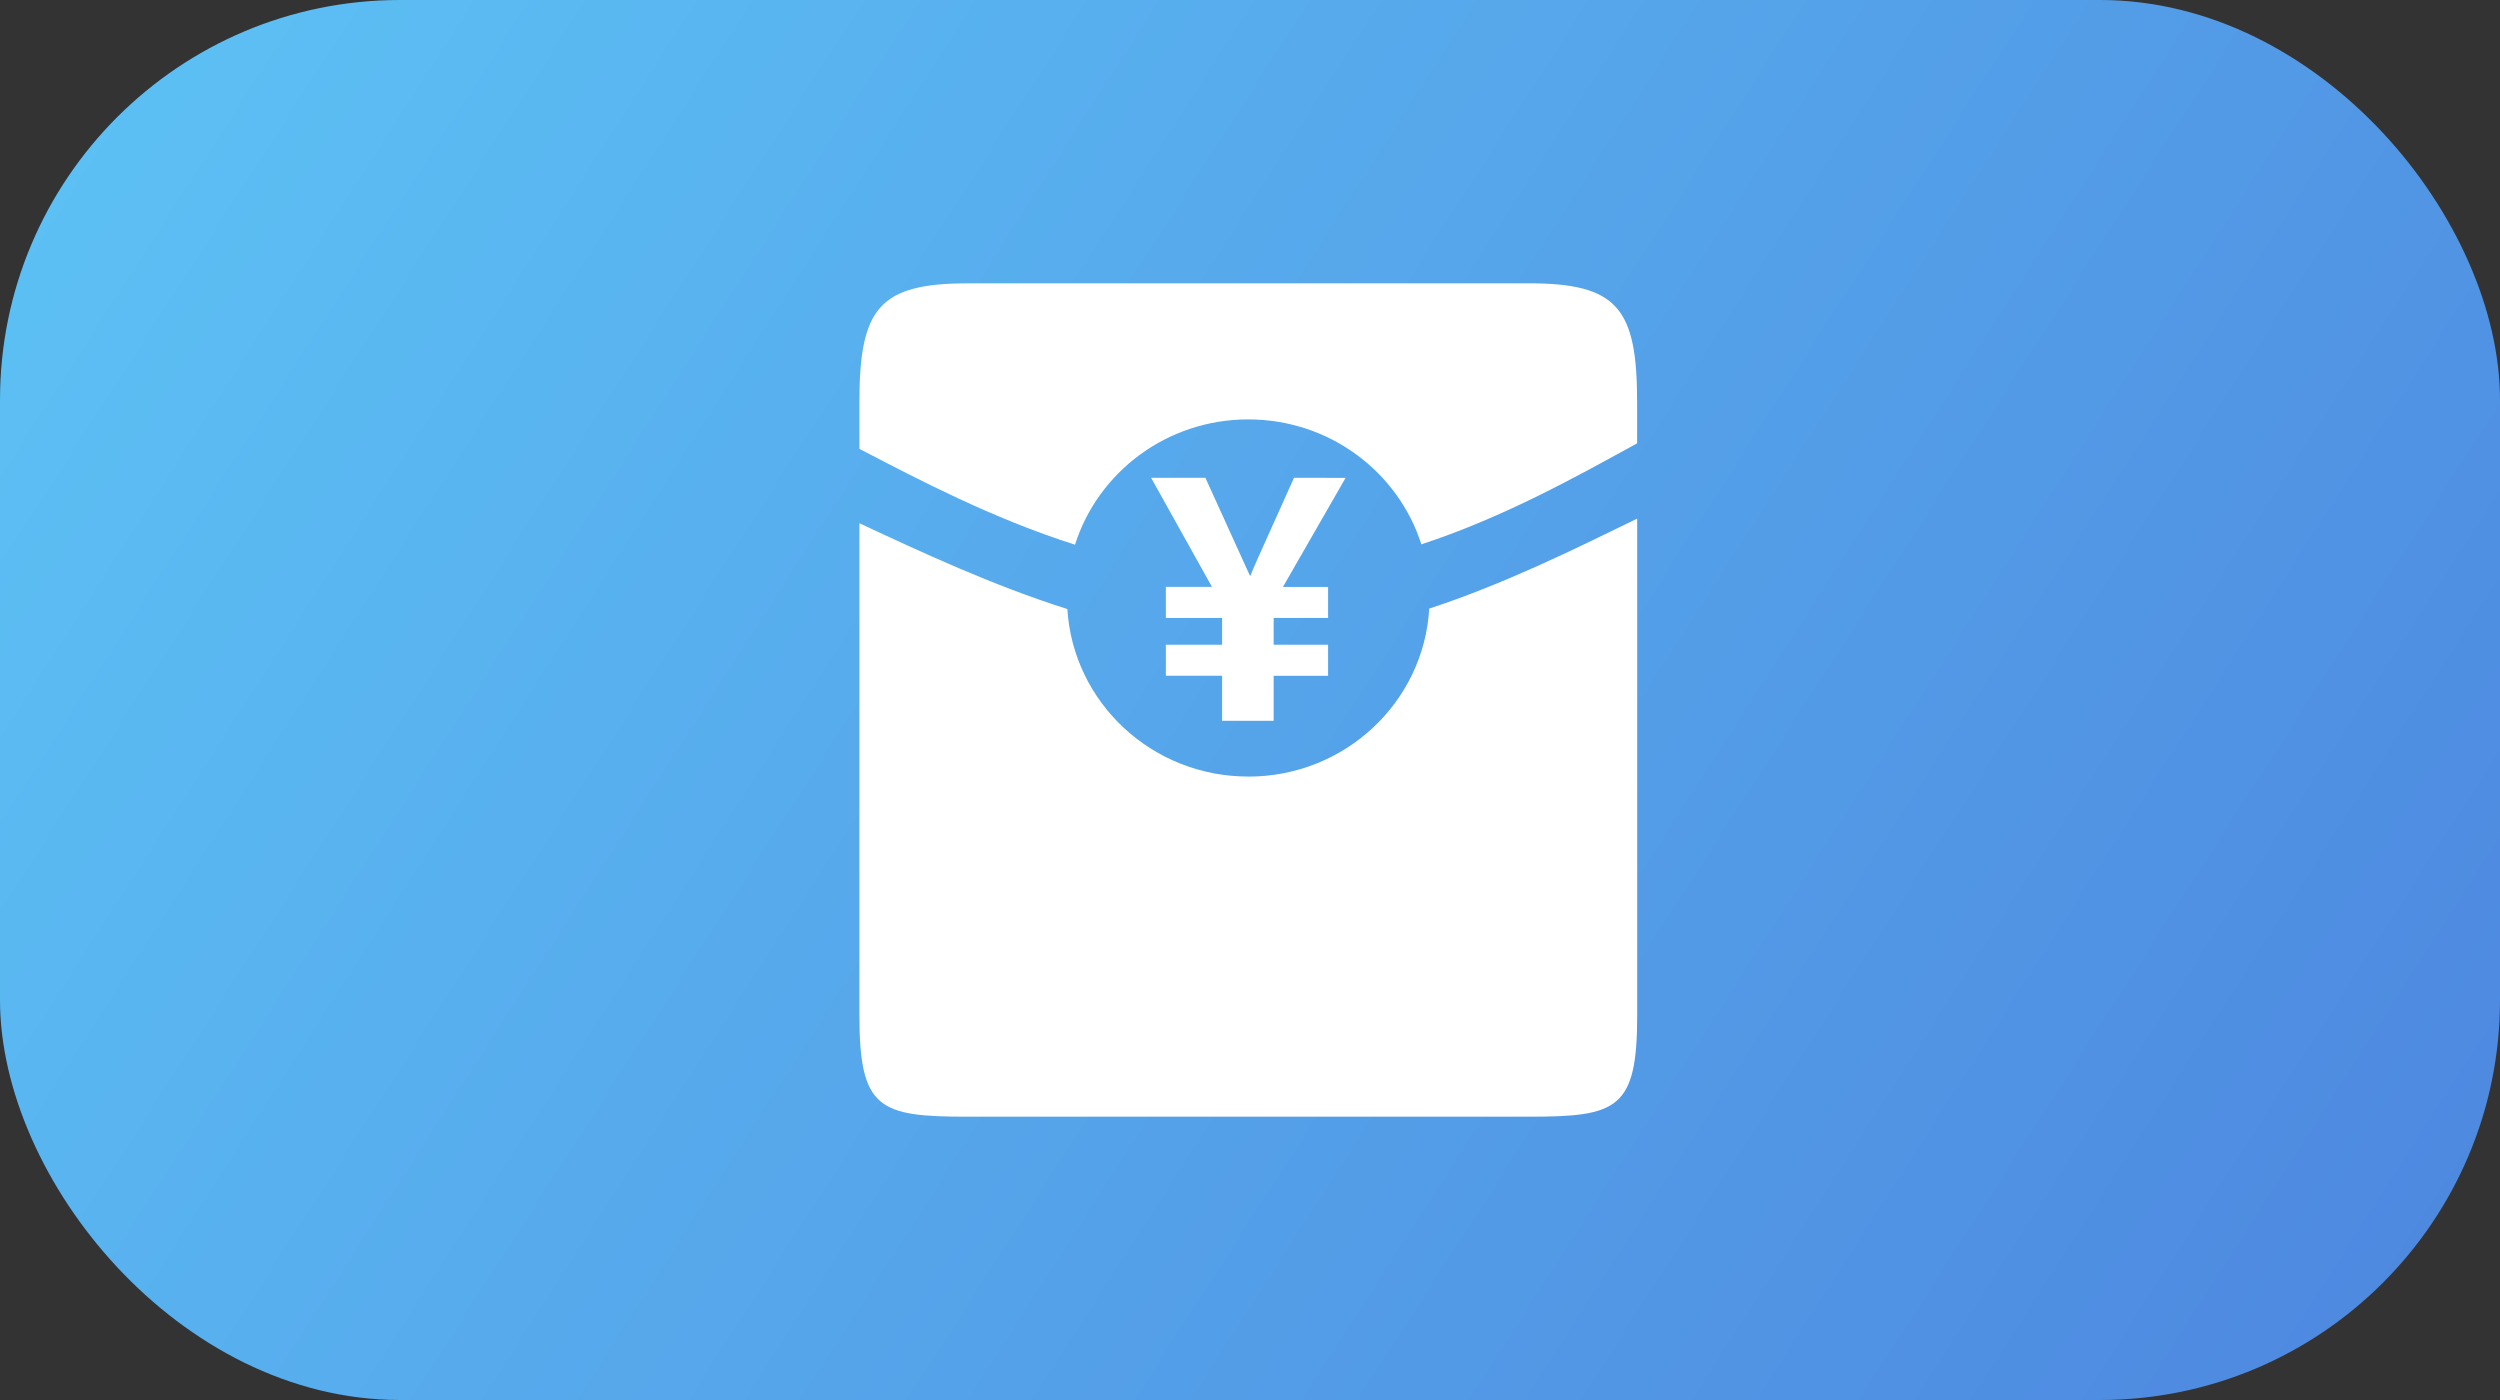 <svg fill="none" height="28" viewBox="0 0 50 28" width="50" xmlns="http://www.w3.org/2000/svg" xmlns:xlink="http://www.w3.org/1999/xlink"><rect x="0" y="0" width="50" height="28" fill="#333333" stroke="none"/><linearGradient id="a" gradientUnits="userSpaceOnUse" x1="0" x2="48.115" y1="0" y2="30.931"><stop offset="0" stop-color="#5dc3f5"/><stop offset="1" stop-color="#4d86df"/></linearGradient><clipPath id="b"><path d="m16.667 5.667h16.667v16.667h-16.667z"/></clipPath><rect fill="url(#a)" height="28" rx="8" width="50"/><g clip-path="url(#b)" fill="#fff"><path d="m30.576 5.667h-11.22c-1.774 0-2.168.497-2.168 2.379v.931c1.175.612 2.658 1.391 4.312 1.917.461-1.452 1.838-2.506 3.465-2.506 1.625 0 3.001 1.051 3.462 2.499 1.669-.548 3.13-1.371 4.315-2.02v-.823c.001-1.881-.393-2.378-2.167-2.378z"/><path d="m24.965 15.531c-1.929 0-3.502-1.481-3.618-3.35-1.498-.474-2.914-1.136-4.159-1.716v9.838c0 1.881.393 2.031 2.168 2.031h11.22c1.774 0 2.168-.15 2.168-2.031v-9.931c-1.265.617-2.663 1.309-4.159 1.8-.111 1.873-1.686 3.36-3.618 3.36z"/><path d="m25.88 9.556-.736 1.638c-.061.138-.106.244-.134.317h-.013l-.889-1.955h-1.086l1.217 2.181h-.922v.621h1.125v.536h-1.125v.621h1.125v.901h1.031v-.9h1.089v-.621h-1.089v-.536h1.089v-.621h-.903l1.253-2.181z"/></g></svg>